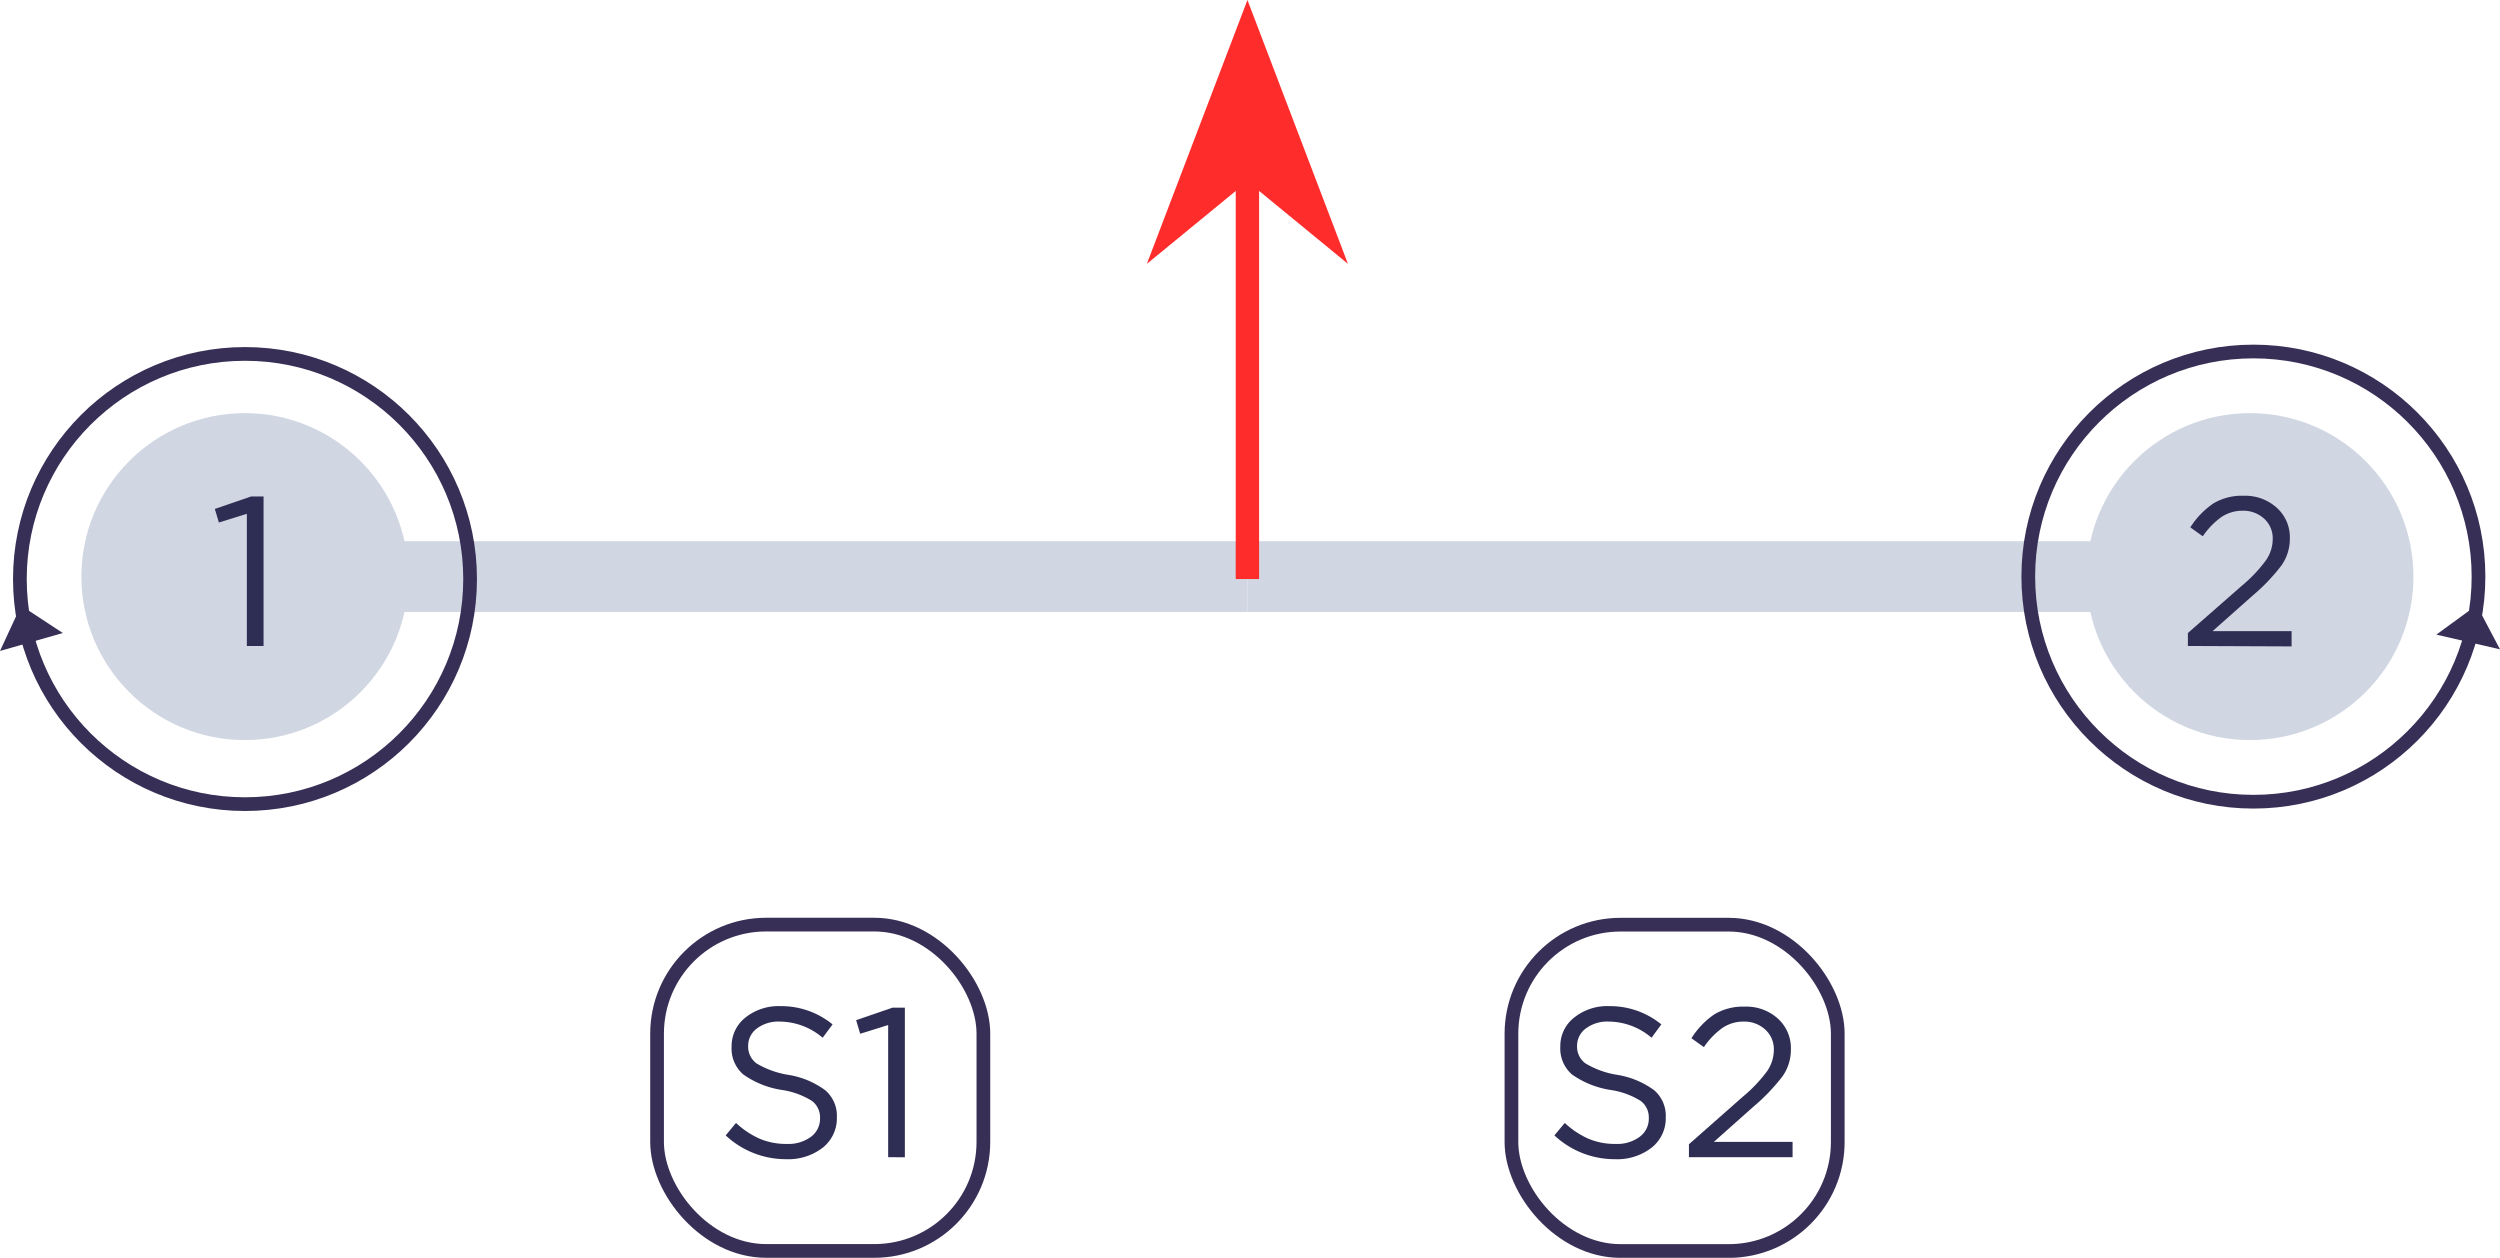 <svg xmlns="http://www.w3.org/2000/svg" viewBox="0 0 401.14 201.82"><defs><style>.cls-1{fill:#d0d6e2;}.cls-2{fill:#2e2e54;}.cls-3{fill:none;stroke:#382f56;stroke-miterlimit:10;stroke-width:2.2px;}.cls-4{fill:#382f56;}.cls-5{fill:#ff2c2c;}</style></defs><g id="Layer_2" data-name="Layer 2"><g id="Layer_1-2" data-name="Layer 1"><rect class="cls-1" x="39.29" y="86.84" width="160.86" height="11.35"/><circle class="cls-1" cx="39.29" cy="92.52" r="26.23"/><rect class="cls-1" x="200.16" y="86.84" width="160.86" height="11.35" transform="translate(561.17 185.03) rotate(-180)"/><circle class="cls-1" cx="361.02" cy="92.52" r="26.23"/><path class="cls-2" d="M351.06,103.65v-2.08L359.7,94a23.12,23.12,0,0,0,3.88-4.09,6,6,0,0,0,1.09-3.4,4.23,4.23,0,0,0-1.39-3.3,4.91,4.91,0,0,0-3.41-1.26,6.09,6.09,0,0,0-3.42,1,12.35,12.35,0,0,0-3,3.1l-2-1.43a13.16,13.16,0,0,1,3.68-3.83,8.89,8.89,0,0,1,4.9-1.24,7.52,7.52,0,0,1,5.29,1.92,6.35,6.35,0,0,1,2.1,4.89,7.46,7.46,0,0,1-1.33,4.35,31,31,0,0,1-4.7,4.91l-6.37,5.65H367.7v2.45Z"/><path class="cls-2" d="M39.61,103.65V82.44l-4.49,1.4-.65-2.18,5.82-2h2v24Z"/><path class="cls-2" d="M126.17,186a14.12,14.12,0,0,1-9.73-3.82l1.66-2a13.59,13.59,0,0,0,3.83,2.55,10.9,10.9,0,0,0,4.34.82,6.1,6.1,0,0,0,3.85-1.14,3.61,3.61,0,0,0,1.46-3,3.33,3.33,0,0,0-1.29-2.76,12.68,12.68,0,0,0-4.9-1.77,14.52,14.52,0,0,1-6.13-2.48,5.48,5.48,0,0,1-1.87-4.46,5.81,5.81,0,0,1,2.21-4.66,8.49,8.49,0,0,1,5.62-1.84,13,13,0,0,1,8.37,2.93L132,166.51a10.71,10.71,0,0,0-6.88-2.59,5.74,5.74,0,0,0-3.68,1.11,3.43,3.43,0,0,0-1.39,2.81,3.32,3.32,0,0,0,1.34,2.79,14.31,14.31,0,0,0,5.13,1.84,13.61,13.61,0,0,1,5.9,2.47,5.39,5.39,0,0,1,1.86,4.34,6,6,0,0,1-2.28,4.88A9,9,0,0,1,126.17,186Z"/><path class="cls-2" d="M142.51,185.68V164.47l-4.49,1.4-.65-2.18,5.82-2h2v24Z"/><circle class="cls-3" cx="361.57" cy="92.52" r="36.12"/><polygon class="cls-4" points="397.4 97.1 401.14 104.19 390.93 101.83 397.4 97.1"/><circle class="cls-3" cx="39.31" cy="92.91" r="36.12"/><polygon class="cls-4" points="3.37 97.17 10.08 101.57 0 104.45 3.37 97.17"/><rect class="cls-3" x="105.43" y="148.36" width="52.36" height="52.36" rx="17.5"/><path class="cls-2" d="M259.14,186a14.14,14.14,0,0,1-9.73-3.82l1.67-2a13.45,13.45,0,0,0,3.83,2.55,10.9,10.9,0,0,0,4.34.82,6.05,6.05,0,0,0,3.84-1.14,3.59,3.59,0,0,0,1.47-3,3.31,3.31,0,0,0-1.3-2.76,12.62,12.62,0,0,0-4.9-1.77,14.52,14.52,0,0,1-6.13-2.48,5.51,5.51,0,0,1-1.87-4.46,5.79,5.79,0,0,1,2.22-4.66,8.44,8.44,0,0,1,5.61-1.84,13,13,0,0,1,8.38,2.93L265,166.51a10.67,10.67,0,0,0-6.88-2.59,5.71,5.71,0,0,0-3.67,1.11,3.44,3.44,0,0,0-1.4,2.81,3.31,3.31,0,0,0,1.35,2.79,14.17,14.17,0,0,0,5.12,1.84,13.66,13.66,0,0,1,5.91,2.47,5.41,5.41,0,0,1,1.85,4.34,6,6,0,0,1-2.28,4.88A9,9,0,0,1,259.14,186Z"/><path class="cls-2" d="M271,185.68V183.6l8.65-7.63a23.17,23.17,0,0,0,3.88-4.08,6,6,0,0,0,1.09-3.4,4.21,4.21,0,0,0-1.4-3.31,4.93,4.93,0,0,0-3.4-1.26,6,6,0,0,0-3.42,1,12,12,0,0,0-3,3.1l-2-1.43a13.14,13.14,0,0,1,3.67-3.83,9,9,0,0,1,4.91-1.24,7.53,7.53,0,0,1,5.29,1.92,6.36,6.36,0,0,1,2.09,4.89,7.39,7.39,0,0,1-1.33,4.35,30.91,30.91,0,0,1-4.69,4.9L275,183.22h12.63v2.46Z"/><rect class="cls-3" x="242.51" y="148.36" width="52.36" height="52.36" rx="17.5" transform="translate(537.39 349.09) rotate(-180)"/><polygon class="cls-5" points="200.16 0 184.02 42.34 200.16 29.1 216.29 42.34 200.16 0"/><rect class="cls-5" x="198.28" y="25.79" width="3.75" height="67.12"/></g></g></svg>